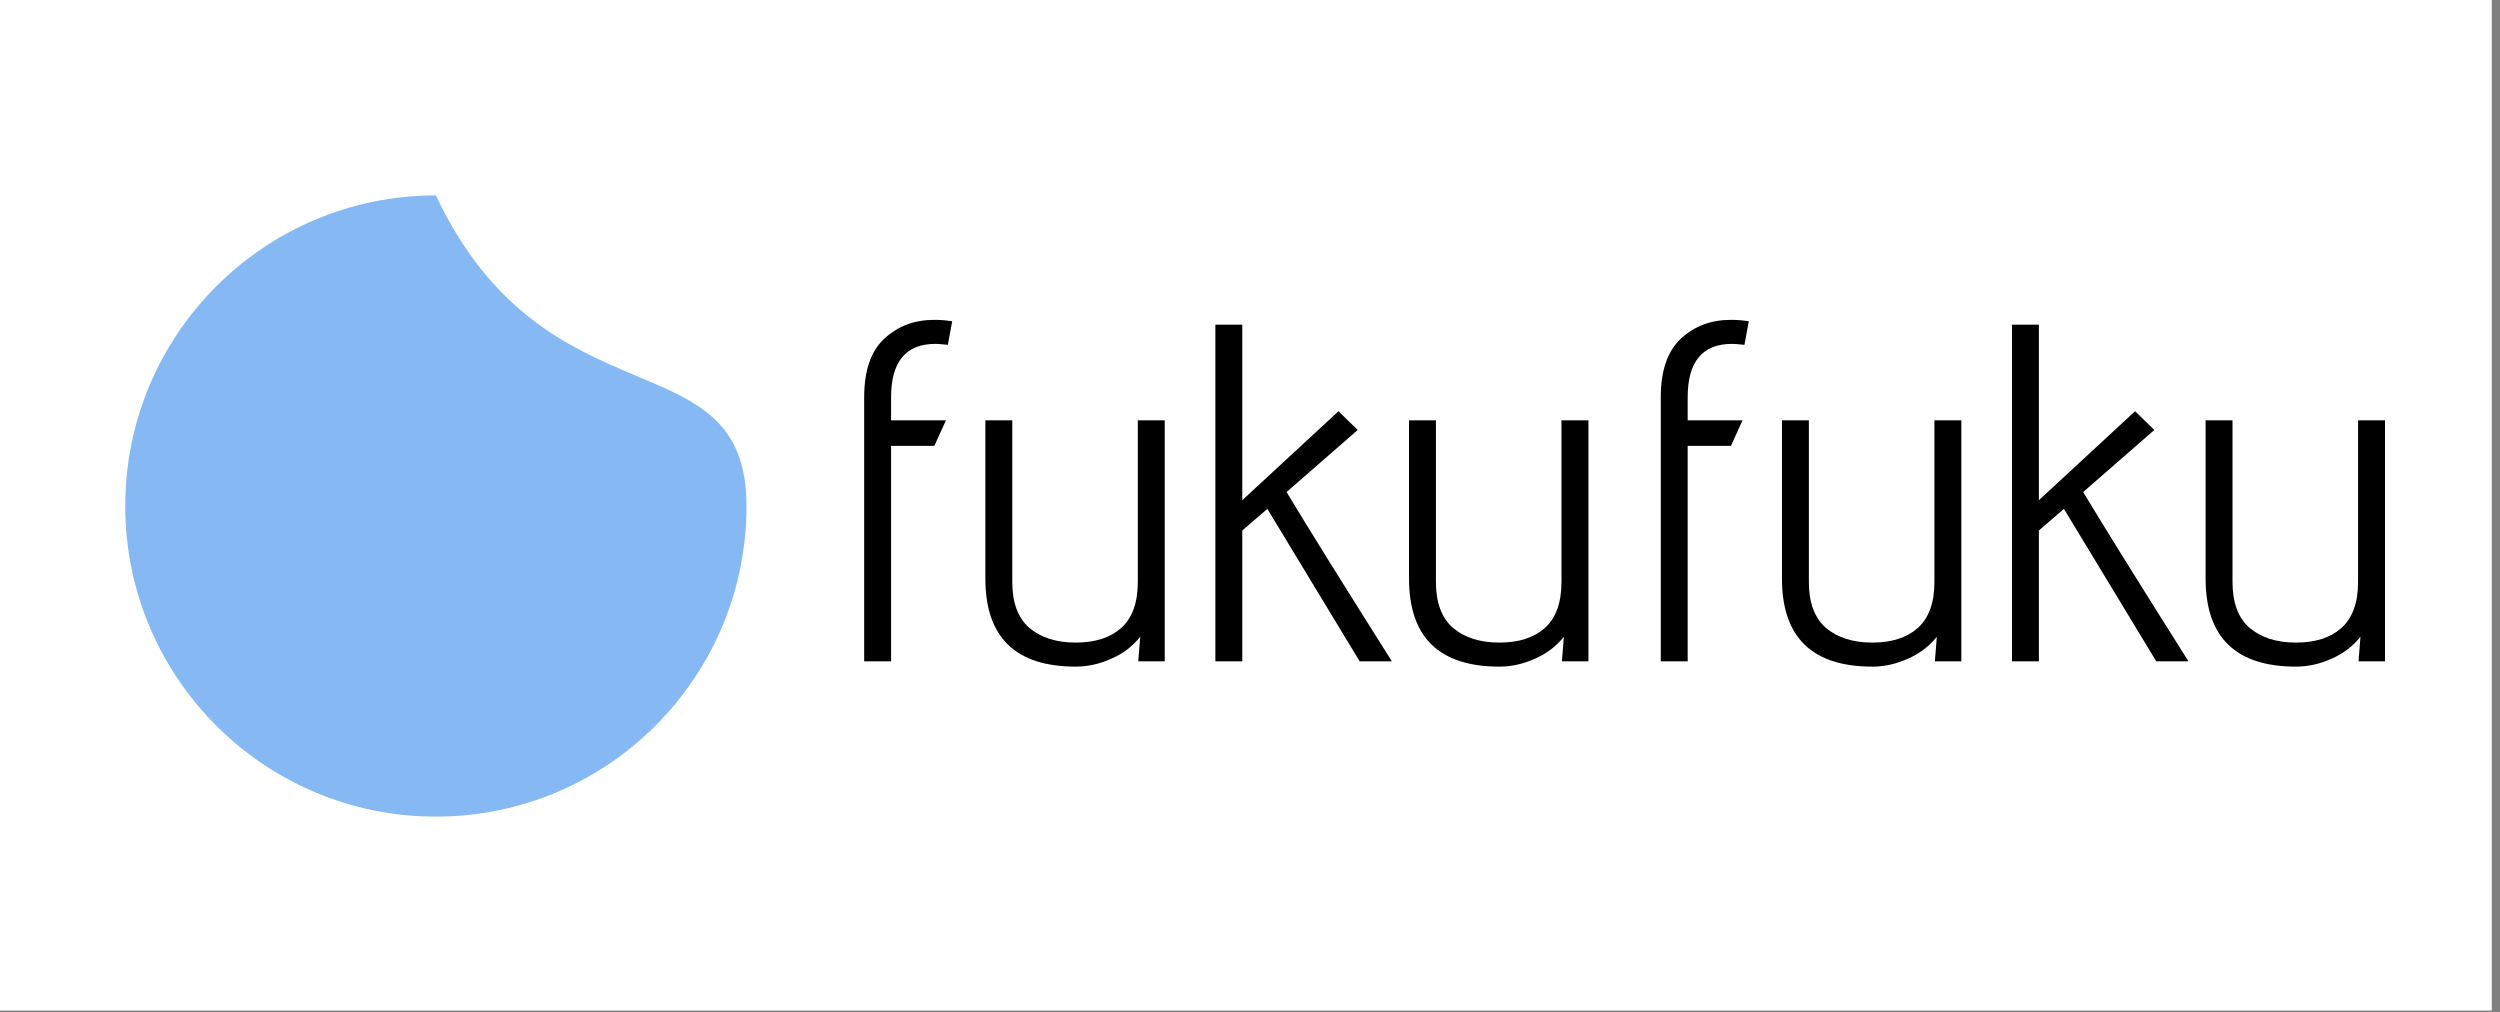 <?xml version="1.0"?>
<svg width="499" height="202" xmlns="http://www.w3.org/2000/svg" xmlns:svg="http://www.w3.org/2000/svg">
 <rect width="100%" height="100%" fill="#808080" stroke="none"/>
 <g class="layer">
  <title>Layer 1</title>
  <rect fill="#ffffff" height="203" id="svg_1" width="498" x="-0.64" y="-1.29"/>
  <path d="m172.49,79.3c0,-5.32 1.34,-9.22 4.03,-11.72c2.69,-2.49 6.02,-3.74 9.98,-3.74c1.22,0 2.4,0.1 3.56,0.29l-0.87,4.7c-1.15,-0.13 -1.98,-0.19 -2.49,-0.19c-5.89,0 -8.84,3.55 -8.84,10.66l0,4.6l10.95,0l-2.31,5.09l-8.64,0l0,43.01l-5.37,0l0,-52.7zm55.1,47.8c-1.54,1.92 -3.49,3.4 -5.86,4.42c-2.3,1.02 -4.64,1.54 -7.01,1.54c-12.03,0 -18.04,-5.86 -18.04,-17.57l0,-31.59l5.37,0l0,32.26c0,4.1 1.12,7.14 3.36,9.12c2.31,1.98 5.41,2.98 9.31,2.98c3.84,0 6.85,-0.96 9.03,-2.88c2.24,-1.99 3.36,-5.06 3.36,-9.22l0,-32.26l5.37,0l0,48.1l-5.28,0l0.39,-4.9zm25.37,-25.53l-5,4.32l0,26.11l-5.37,0l0,-67.2l5.37,0l0,35.04l19.2,-17.76l3.84,3.74l-14.2,12.39c4.35,7.23 11.36,18.49 21.02,33.79l-6.43,0l-18.43,-30.43zm59.19,25.53c-1.54,1.92 -3.49,3.4 -5.86,4.42c-2.3,1.02 -4.64,1.54 -7,1.54c-12.04,0 -18.05,-5.86 -18.05,-17.57l0,-31.59l5.37,0l0,32.26c0,4.1 1.12,7.14 3.36,9.12c2.31,1.98 5.41,2.98 9.32,2.98c3.84,0 6.84,-0.96 9.02,-2.88c2.24,-1.99 3.36,-5.06 3.36,-9.22l0,-32.26l5.38,0l0,48.1l-5.29,0l0.39,-4.9z" fill="black" id="svg_2"/>
  <path d="m331.49,79.3c0,-5.32 1.34,-9.22 4.03,-11.72c2.69,-2.49 6.02,-3.74 9.98,-3.74c1.22,0 2.4,0.1 3.56,0.29l-0.87,4.7c-1.15,-0.13 -1.98,-0.19 -2.49,-0.19c-5.89,0 -8.84,3.55 -8.84,10.66l0,4.6l10.95,0l-2.31,5.09l-8.64,0l0,43.01l-5.37,0l0,-52.7zm55.1,47.8c-1.54,1.92 -3.49,3.4 -5.86,4.42c-2.3,1.02 -4.64,1.54 -7.01,1.54c-12.03,0 -18.04,-5.86 -18.04,-17.57l0,-31.59l5.37,0l0,32.26c0,4.1 1.12,7.14 3.36,9.12c2.3,1.98 5.41,2.98 9.31,2.98c3.84,0 6.85,-0.96 9.03,-2.88c2.24,-1.99 3.36,-5.06 3.36,-9.22l0,-32.26l5.37,0l0,48.1l-5.28,0l0.39,-4.9zm25.37,-25.53l-5,4.32l0,26.11l-5.37,0l0,-67.2l5.37,0l0,35.04l19.2,-17.76l3.84,3.74l-14.2,12.39c4.35,7.23 11.36,18.49 21.02,33.79l-6.43,0l-18.43,-30.43zm59.19,25.53c-1.54,1.92 -3.49,3.4 -5.86,4.42c-2.3,1.02 -4.64,1.54 -7,1.54c-12.04,0 -18.05,-5.86 -18.05,-17.57l0,-31.59l5.37,0l0,32.26c0,4.1 1.12,7.14 3.36,9.12c2.31,1.98 5.41,2.98 9.32,2.98c3.84,0 6.84,-0.96 9.02,-2.88c2.24,-1.99 3.36,-5.06 3.36,-9.22l0,-32.26l5.38,0l0,48.1l-5.29,0l0.39,-4.9z" fill="black" id="svg_3"/>
  <path d="m149,101c0,34.24 -27.76,62 -62,62c-34.24,0 -62,-27.76 -62,-62c0,-34.24 27.76,-62 62,-62c22.11,46.82 62,27.76 62,62z" fill="#86B9F4" id="svg_4"/>
 </g>

</svg>